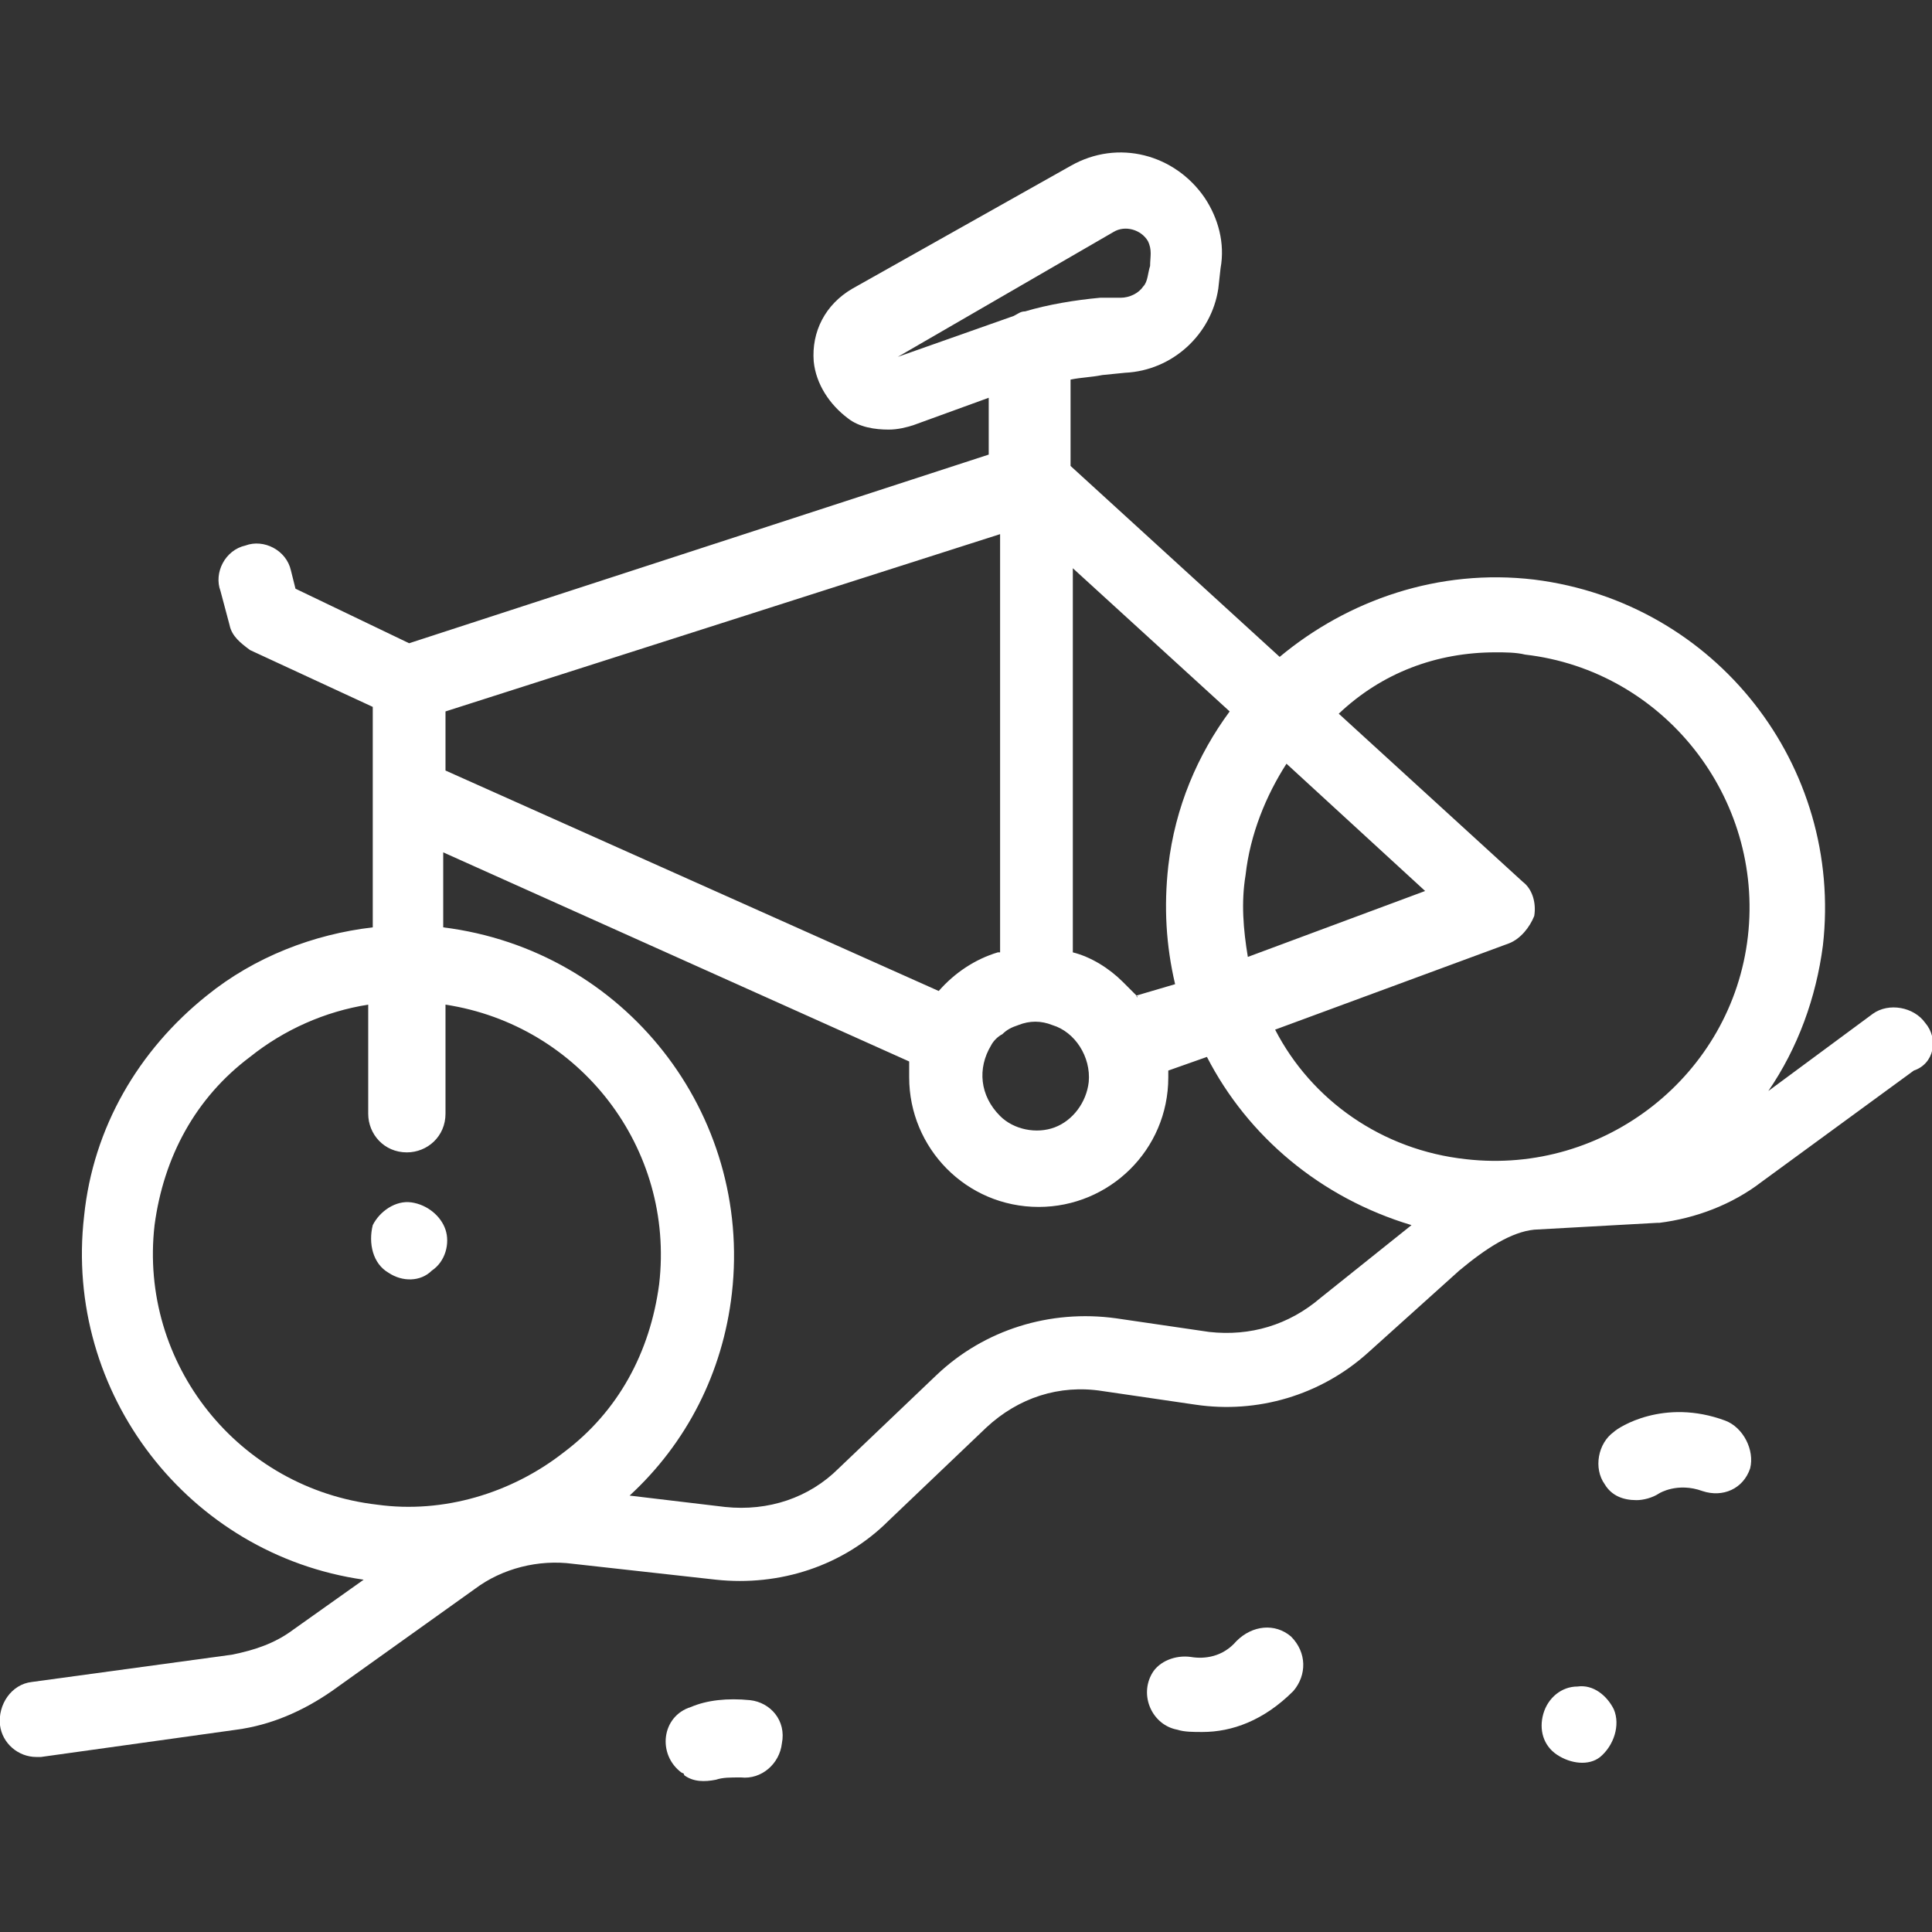 <?xml version="1.0" encoding="utf-8"?>
<!-- Generator: Adobe Illustrator 22.0.0, SVG Export Plug-In . SVG Version: 6.00 Build 0)  -->
<svg version="1.1" id="Livello_1" xmlns="http://www.w3.org/2000/svg" xmlns:xlink="http://www.w3.org/1999/xlink" x="0px" y="0px"
	 viewBox="0 0 85 85" style="enable-background:new 0 0 85 85;" xml:space="preserve">
<rect x="0" y="0" width="85" height="85" fill="#333333" stroke="none"/>
<style type="text/css">
	.st0{fill:#FFFFFF;}
</style>
<g>
	<g>
		<path class="st0" d="M84.7,45c-0.5-0.7-1.6-0.9-2.3-0.4L77.8,48c1.3-1.9,2.1-4.1,2.4-6.4c0.9-7.9-4.7-15.1-12.7-16.1
			c-4.2-0.5-8.2,0.9-11.2,3.4l-9.2-8.4v-3.8c0.5-0.1,0.9-0.1,1.4-0.2l1-0.1c2.1-0.1,3.8-1.7,4.1-3.7l0.1-0.9
			c0.2-1.1-0.1-2.2-0.7-3.1c-1.3-1.9-3.8-2.6-5.9-1.4l-9.6,5.4c-1.2,0.7-1.8,1.9-1.7,3.2c0.1,1,0.7,1.9,1.5,2.5
			c0.5,0.4,1.2,0.5,1.8,0.5c0.4,0,0.8-0.1,1.1-0.2l3.3-1.2V20L18,28.3L13,25.9l-0.2-0.8c-0.2-0.9-1.2-1.4-2-1.1
			c-0.9,0.2-1.4,1.2-1.1,2l0.4,1.5c0.1,0.5,0.5,0.8,0.9,1.1l5.4,2.5V35c0,0,0,0,0,0v5.8c-2.6,0.3-5.2,1.3-7.3,3
			c-3,2.4-5,5.8-5.4,9.7c-0.9,7.8,4.6,14.9,12.3,16l-3.1,2.2c-0.8,0.6-1.7,0.9-2.7,1.1L1.4,74c-0.9,0.1-1.5,1-1.4,1.9
			c0.1,0.8,0.8,1.4,1.6,1.4c0.1,0,0.2,0,0.2,0l8.6-1.2c1.5-0.2,2.9-0.8,4.2-1.7l6.3-4.5c1.2-0.9,2.8-1.3,4.3-1.1l6.3,0.7
			c2.8,0.3,5.6-0.6,7.6-2.6l4.3-4.1c1.4-1.3,3.2-1.9,5.1-1.6l4.1,0.6c2.7,0.4,5.5-0.4,7.6-2.3l4-3.6c1.2-1,2.3-1.7,3.3-1.8l5.4-0.3
			c0,0,0.1,0,0.1,0c1.6-0.2,3.2-0.8,4.5-1.8l6.7-4.9C85.1,46.8,85.3,45.7,84.7,45L84.7,45z M65.8,28.7c0.4,0,0.9,0,1.3,0.1
			c6.1,0.7,10.5,6.3,9.8,12.4c-0.7,6.1-6.3,10.5-12.4,9.8c-3.7-0.4-6.8-2.6-8.4-5.7l10.3-3.8c0.5-0.2,0.9-0.7,1.1-1.2
			c0.1-0.6-0.1-1.2-0.5-1.5l-8.1-7.4C60.8,29.6,63.2,28.7,65.8,28.7L65.8,28.7z M50,43.8c-0.2-0.2-0.4-0.4-0.6-0.6
			c-0.6-0.6-1.4-1.1-2.2-1.3V25l6.9,6.3c-1.4,1.9-2.4,4.2-2.7,6.8c-0.2,1.8-0.1,3.5,0.3,5.2L50,43.8C50.1,43.9,50,43.9,50,43.8
			L50,43.8z M43.6,46c0.1-0.2,0.3-0.4,0.5-0.5c0.2-0.2,0.4-0.3,0.7-0.4c0.5-0.2,1-0.2,1.5,0c1,0.3,1.7,1.4,1.6,2.5
			c-0.1,0.9-0.7,1.7-1.5,2c-0.8,0.3-1.8,0.1-2.4-0.5C43.1,48.2,43,47,43.6,46L43.6,46z M54.8,38.5c0.2-1.8,0.9-3.5,1.8-4.9l6.1,5.6
			l-7.8,2.9C54.7,40.9,54.6,39.7,54.8,38.5L54.8,38.5z M39.5,15.7C39.5,15.7,39.5,15.7,39.5,15.7C39.4,15.7,39.4,15.7,39.5,15.7
			C39.4,15.7,39.4,15.7,39.5,15.7l9.5-5.5c0.5-0.3,1.2-0.1,1.5,0.4c0.2,0.4,0.1,0.7,0.1,1.1c-0.1,0.3-0.1,0.7-0.3,0.9
			c-0.2,0.3-0.6,0.5-1,0.5c-0.3,0-0.6,0-0.9,0c-1.1,0.1-2.3,0.3-3.3,0.6c0,0,0,0,0,0c-0.2,0-0.3,0.1-0.5,0.2L39.5,15.7z M43.9,41.9
			c-1,0.3-1.9,0.9-2.6,1.7l-21.7-9.7v-2.6l24.4-7.8V41.9z M6.8,53.9c0.4-3,1.8-5.6,4.2-7.4c1.5-1.2,3.3-2,5.2-2.3V49
			c0,0.9,0.7,1.7,1.7,1.7c0.9,0,1.7-0.7,1.7-1.7v-4.8c5.9,0.9,10.1,6.3,9.4,12.3c-0.4,3-1.8,5.6-4.2,7.4c-2.3,1.8-5.3,2.7-8.2,2.3
			C10.5,65.5,6.1,60,6.8,53.9L6.8,53.9z M58.1,57.1c-1.4,1.2-3.1,1.7-4.9,1.5l-4.1-0.6c-2.9-0.4-5.8,0.5-7.9,2.5l-4.3,4.1
			c-1.3,1.3-3.1,1.9-5,1.7l-4.2-0.5c2.5-2.3,4.1-5.4,4.5-8.9c0.9-7.9-4.7-15.1-12.7-16.1c0,0,0,0,0,0v-3.3L40,46.7
			c0,0.2,0,0.5,0,0.7c0,3.1,2.5,5.7,5.7,5.7c3.1,0,5.7-2.5,5.7-5.7c0-0.1,0-0.2,0-0.3l1.7-0.6c1.8,3.5,5,6.2,9,7.4L58.1,57.1z
			 M58.1,57.1"/>
	</g>
	<path class="st0" d="M17.1,56c0.6,0.4,1.4,0.4,1.9-0.1c0.6-0.4,0.8-1.2,0.6-1.8c-0.2-0.6-0.8-1.1-1.5-1.2c-0.7-0.1-1.4,0.4-1.7,1
		C16.2,54.7,16.4,55.6,17.1,56L17.1,56z M17.1,56"/>
	<path class="st0" d="M54.4,72.2c-0.6,0.7-1.4,0.8-2,0.7c-0.7-0.1-1.4,0.2-1.7,0.7c-0.6,1,0,2.3,1.1,2.5c0.3,0.1,0.7,0.1,1.1,0.1
		c1.3,0,2.7-0.5,4-1.8c0.6-0.7,0.6-1.7-0.1-2.4C56.1,71.4,55.1,71.5,54.4,72.2L54.4,72.2z M54.4,72.2"/>
	<path class="st0" d="M75.9,62.5c-2.7-1-4.7,0.3-4.9,0.5c-0.7,0.5-0.9,1.6-0.4,2.3c0.3,0.5,0.8,0.7,1.4,0.7c0.3,0,0.7-0.1,1-0.3
		c0,0,0.8-0.5,1.9-0.1c0.9,0.3,1.8-0.1,2.1-1C77.2,63.8,76.7,62.8,75.9,62.5L75.9,62.5z M75.9,62.5"/>
	<g>
		<path class="st0" d="M71,75.2c-0.3-0.6-0.9-1.1-1.6-1c-0.7,0-1.3,0.5-1.5,1.2c-0.2,0.7,0,1.4,0.6,1.8c0.6,0.4,1.4,0.5,1.9,0.1
			C71,76.8,71.3,75.9,71,75.2L71,75.2z M71,75.2"/>
		<path class="st0" d="M33,74.8c-1-0.1-1.9,0-2.6,0.3c-1.3,0.4-1.5,2.1-0.4,2.9c0,0,0.1,0,0.1,0.1c0.4,0.3,0.9,0.3,1.4,0.2
			c0.3-0.1,0.6-0.1,1.1-0.1c0.9,0.1,1.7-0.6,1.8-1.5C34.6,75.7,33.9,74.9,33,74.8L33,74.8z M33,74.8"/>
	</g>
</g>
</svg>
